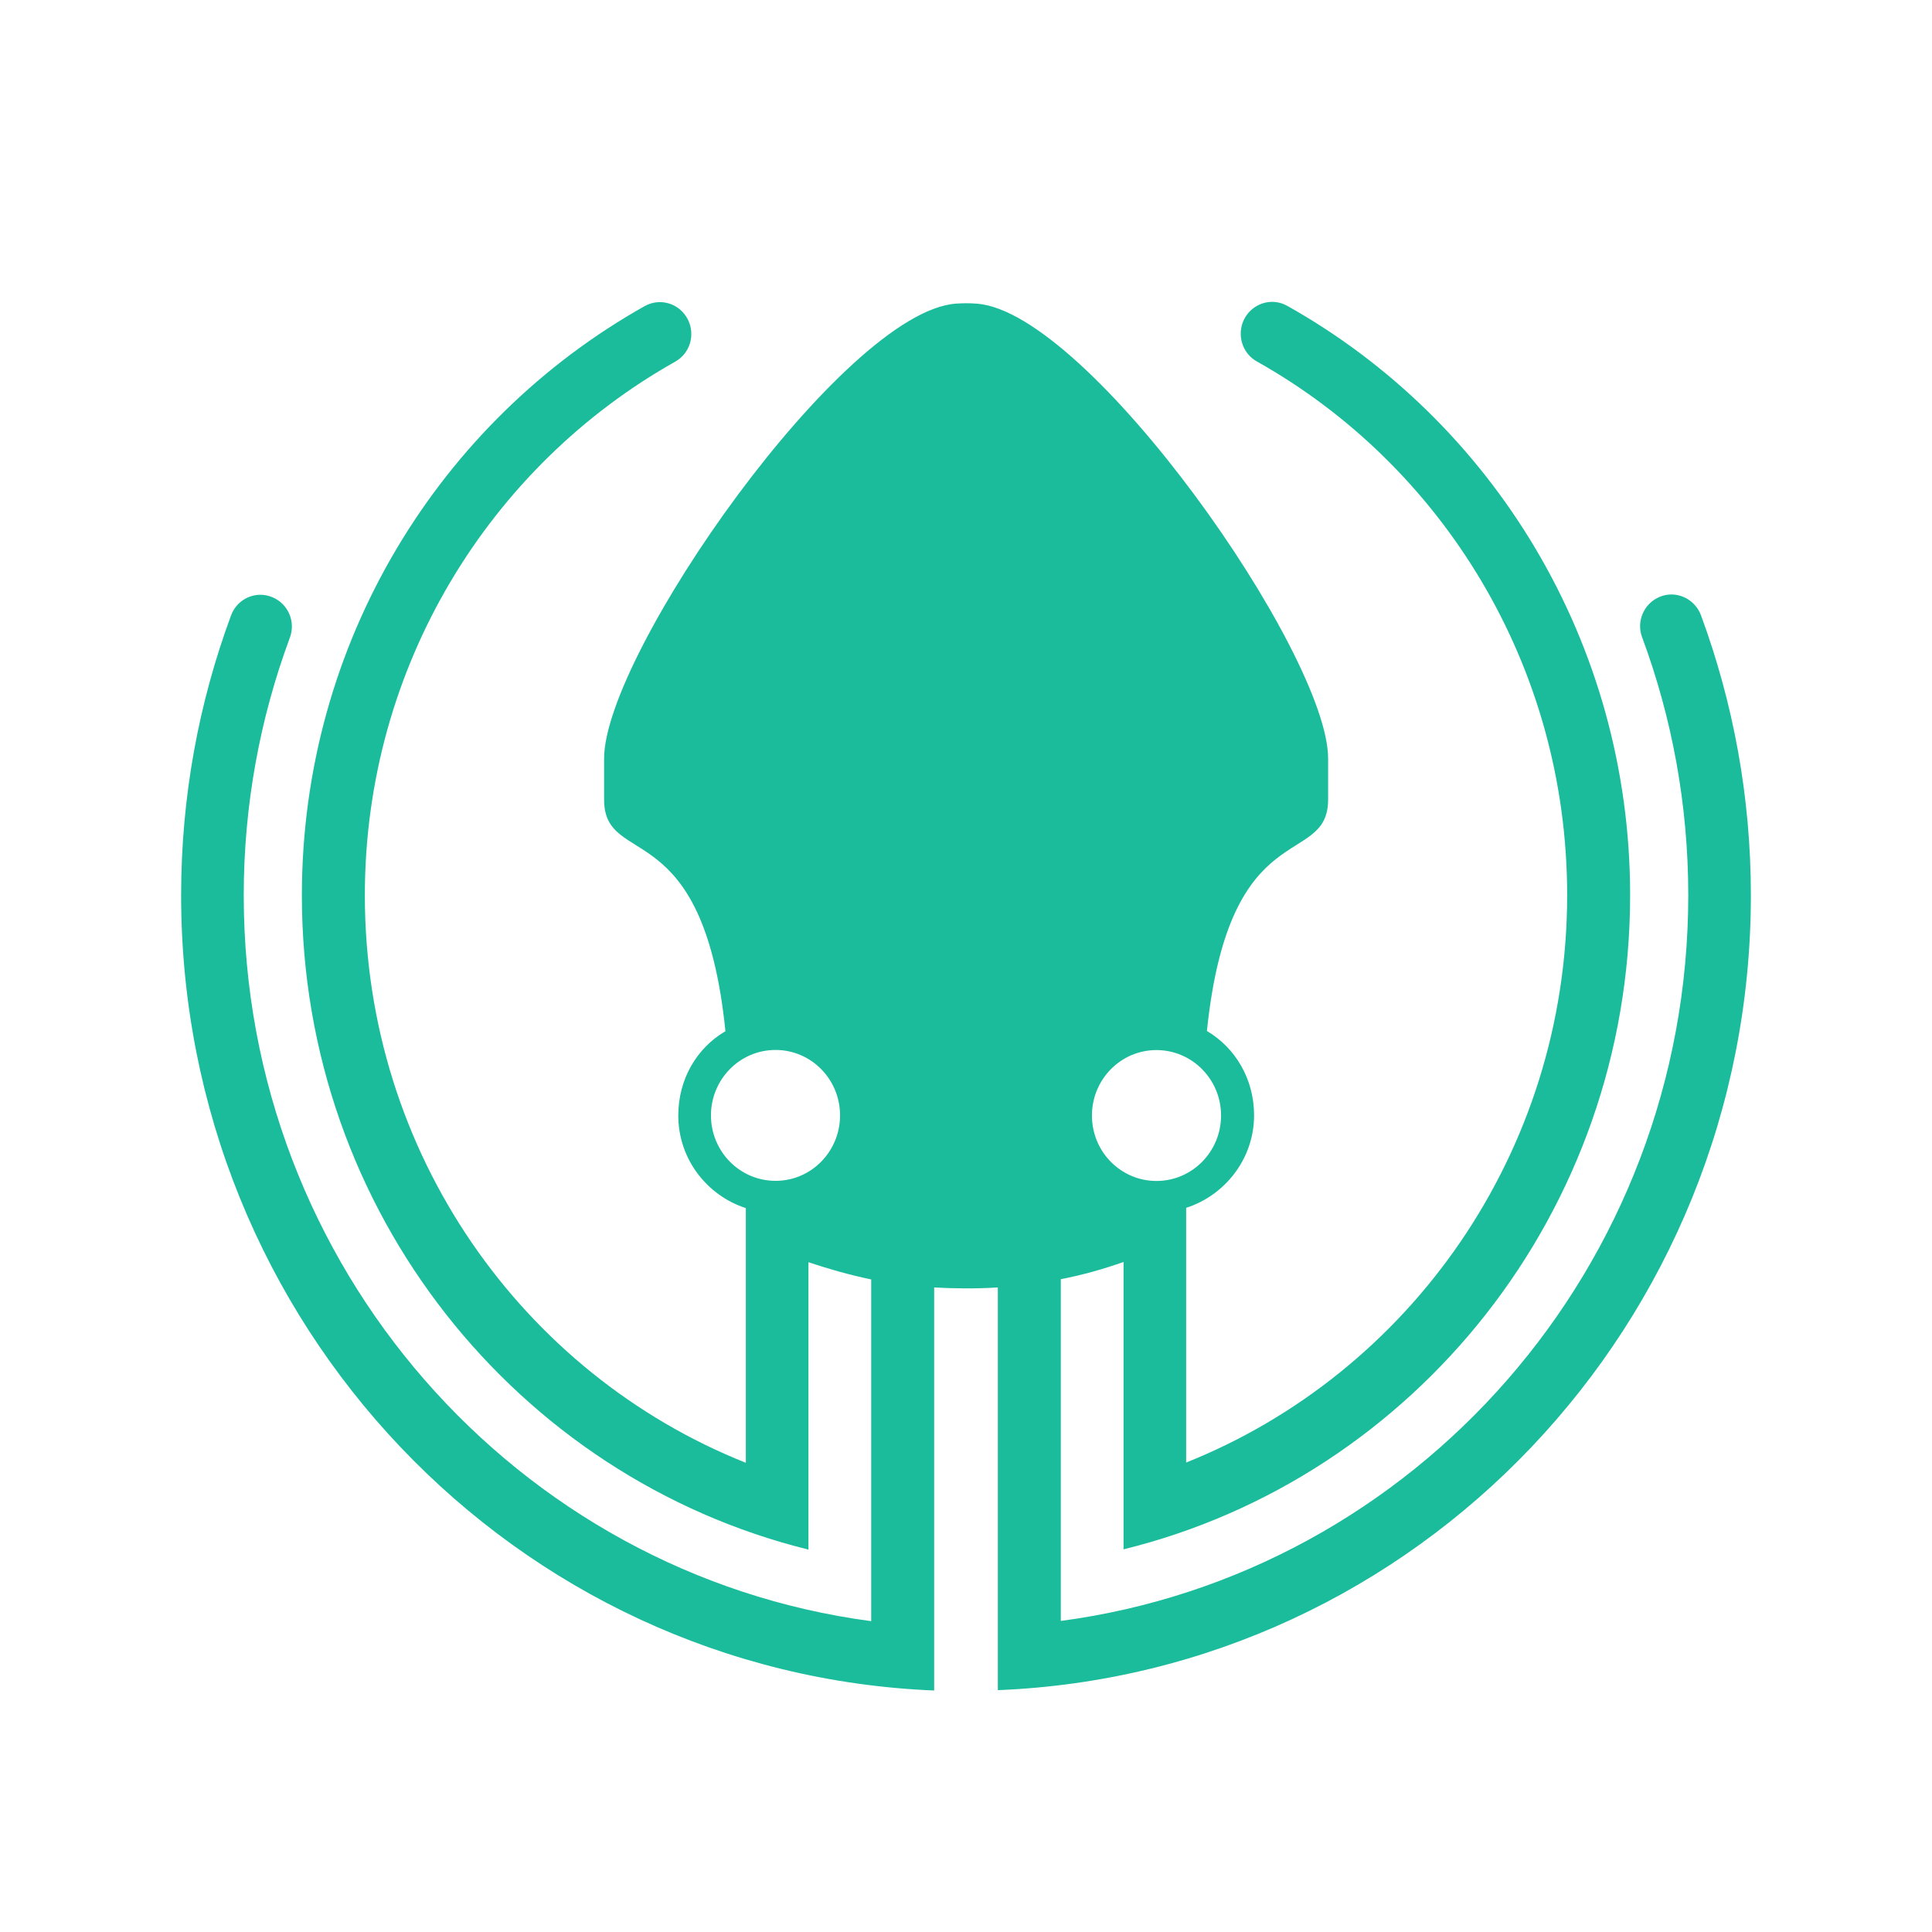 <?xml version="1.0" encoding="UTF-8"?>
<svg xmlns="http://www.w3.org/2000/svg" xmlns:xlink="http://www.w3.org/1999/xlink" viewBox="0 0 128 128" width="128px" height="128px">
<g id="surface107821341">
<path style=" stroke:none;fill-rule:nonzero;fill:rgb(10.196%,73.725%,61.176%);fill-opacity:1;" d="M 84.477 20.008 C 83.648 19.93 82.809 20.371 82.414 21.18 C 81.926 22.188 82.309 23.414 83.266 23.945 C 95.527 30.824 103.828 44.078 103.828 59.305 C 103.828 76.379 93.371 90.988 78.586 96.898 L 78.586 80.023 C 81.148 79.199 83.086 76.781 83.086 73.891 C 83.086 71.496 81.855 69.426 79.961 68.305 C 81.461 53.754 87.992 57.586 87.992 52.953 L 87.992 50.258 C 87.992 43.301 72.125 20.645 64.703 20.117 C 64.25 20.082 63.797 20.082 63.328 20.117 C 55.887 20.664 40.023 43.305 40.023 50.258 L 40.023 52.969 C 40.023 57.602 46.582 53.754 48.062 68.32 C 46.152 69.438 44.938 71.508 44.938 73.906 C 44.938 76.797 46.852 79.215 49.414 80.039 L 49.414 96.914 C 34.625 91.023 24.172 76.418 24.172 59.32 C 24.172 44.113 32.473 30.859 44.734 23.961 C 45.711 23.414 46.074 22.203 45.586 21.195 C 45.062 20.117 43.758 19.695 42.711 20.281 C 29.172 27.883 20 42.516 20 59.32 C 20 80.312 34.297 97.906 53.562 102.664 L 53.562 83.625 C 54.934 84.082 56.293 84.469 57.719 84.766 L 57.719 107.406 C 34.281 104.297 16.148 83.957 16.148 59.32 C 16.148 53.316 17.234 47.559 19.203 42.25 C 19.598 41.191 19.098 40.02 18.07 39.578 C 16.984 39.102 15.719 39.645 15.305 40.781 C 13.172 46.547 12 52.785 12 59.32 C 12 87.707 34.137 110.863 61.891 112 L 61.891 85.297 C 63.117 85.367 64.594 85.391 66.109 85.297 L 66.109 111.977 C 93.863 110.859 116 87.707 116 59.32 C 116 52.785 114.828 46.551 112.695 40.766 C 112.281 39.648 111.016 39.078 109.93 39.555 C 108.902 39.996 108.398 41.184 108.797 42.227 C 110.766 47.535 111.852 53.301 111.852 59.305 C 111.852 83.941 93.738 104.277 70.281 107.391 L 70.281 84.75 C 71.711 84.473 73.086 84.086 74.438 83.609 L 74.438 102.648 C 93.703 97.91 108 80.301 108 59.305 C 108 42.5 98.828 27.863 85.289 20.266 C 85.031 20.121 84.754 20.035 84.477 20.008 Z M 51.383 69.562 C 53.746 69.562 55.656 71.504 55.656 73.898 C 55.656 76.273 53.766 78.234 51.383 78.234 C 49 78.234 47.102 76.273 47.102 73.898 C 47.102 71.523 49 69.562 51.383 69.562 Z M 76.617 69.57 C 78.965 69.57 80.898 71.492 80.898 73.906 C 80.898 76.301 78.984 78.242 76.617 78.242 C 74.27 78.242 72.344 76.32 72.344 73.906 C 72.344 71.512 74.254 69.57 76.617 69.57 Z M 76.617 69.57 "/>
</g>
</svg>
